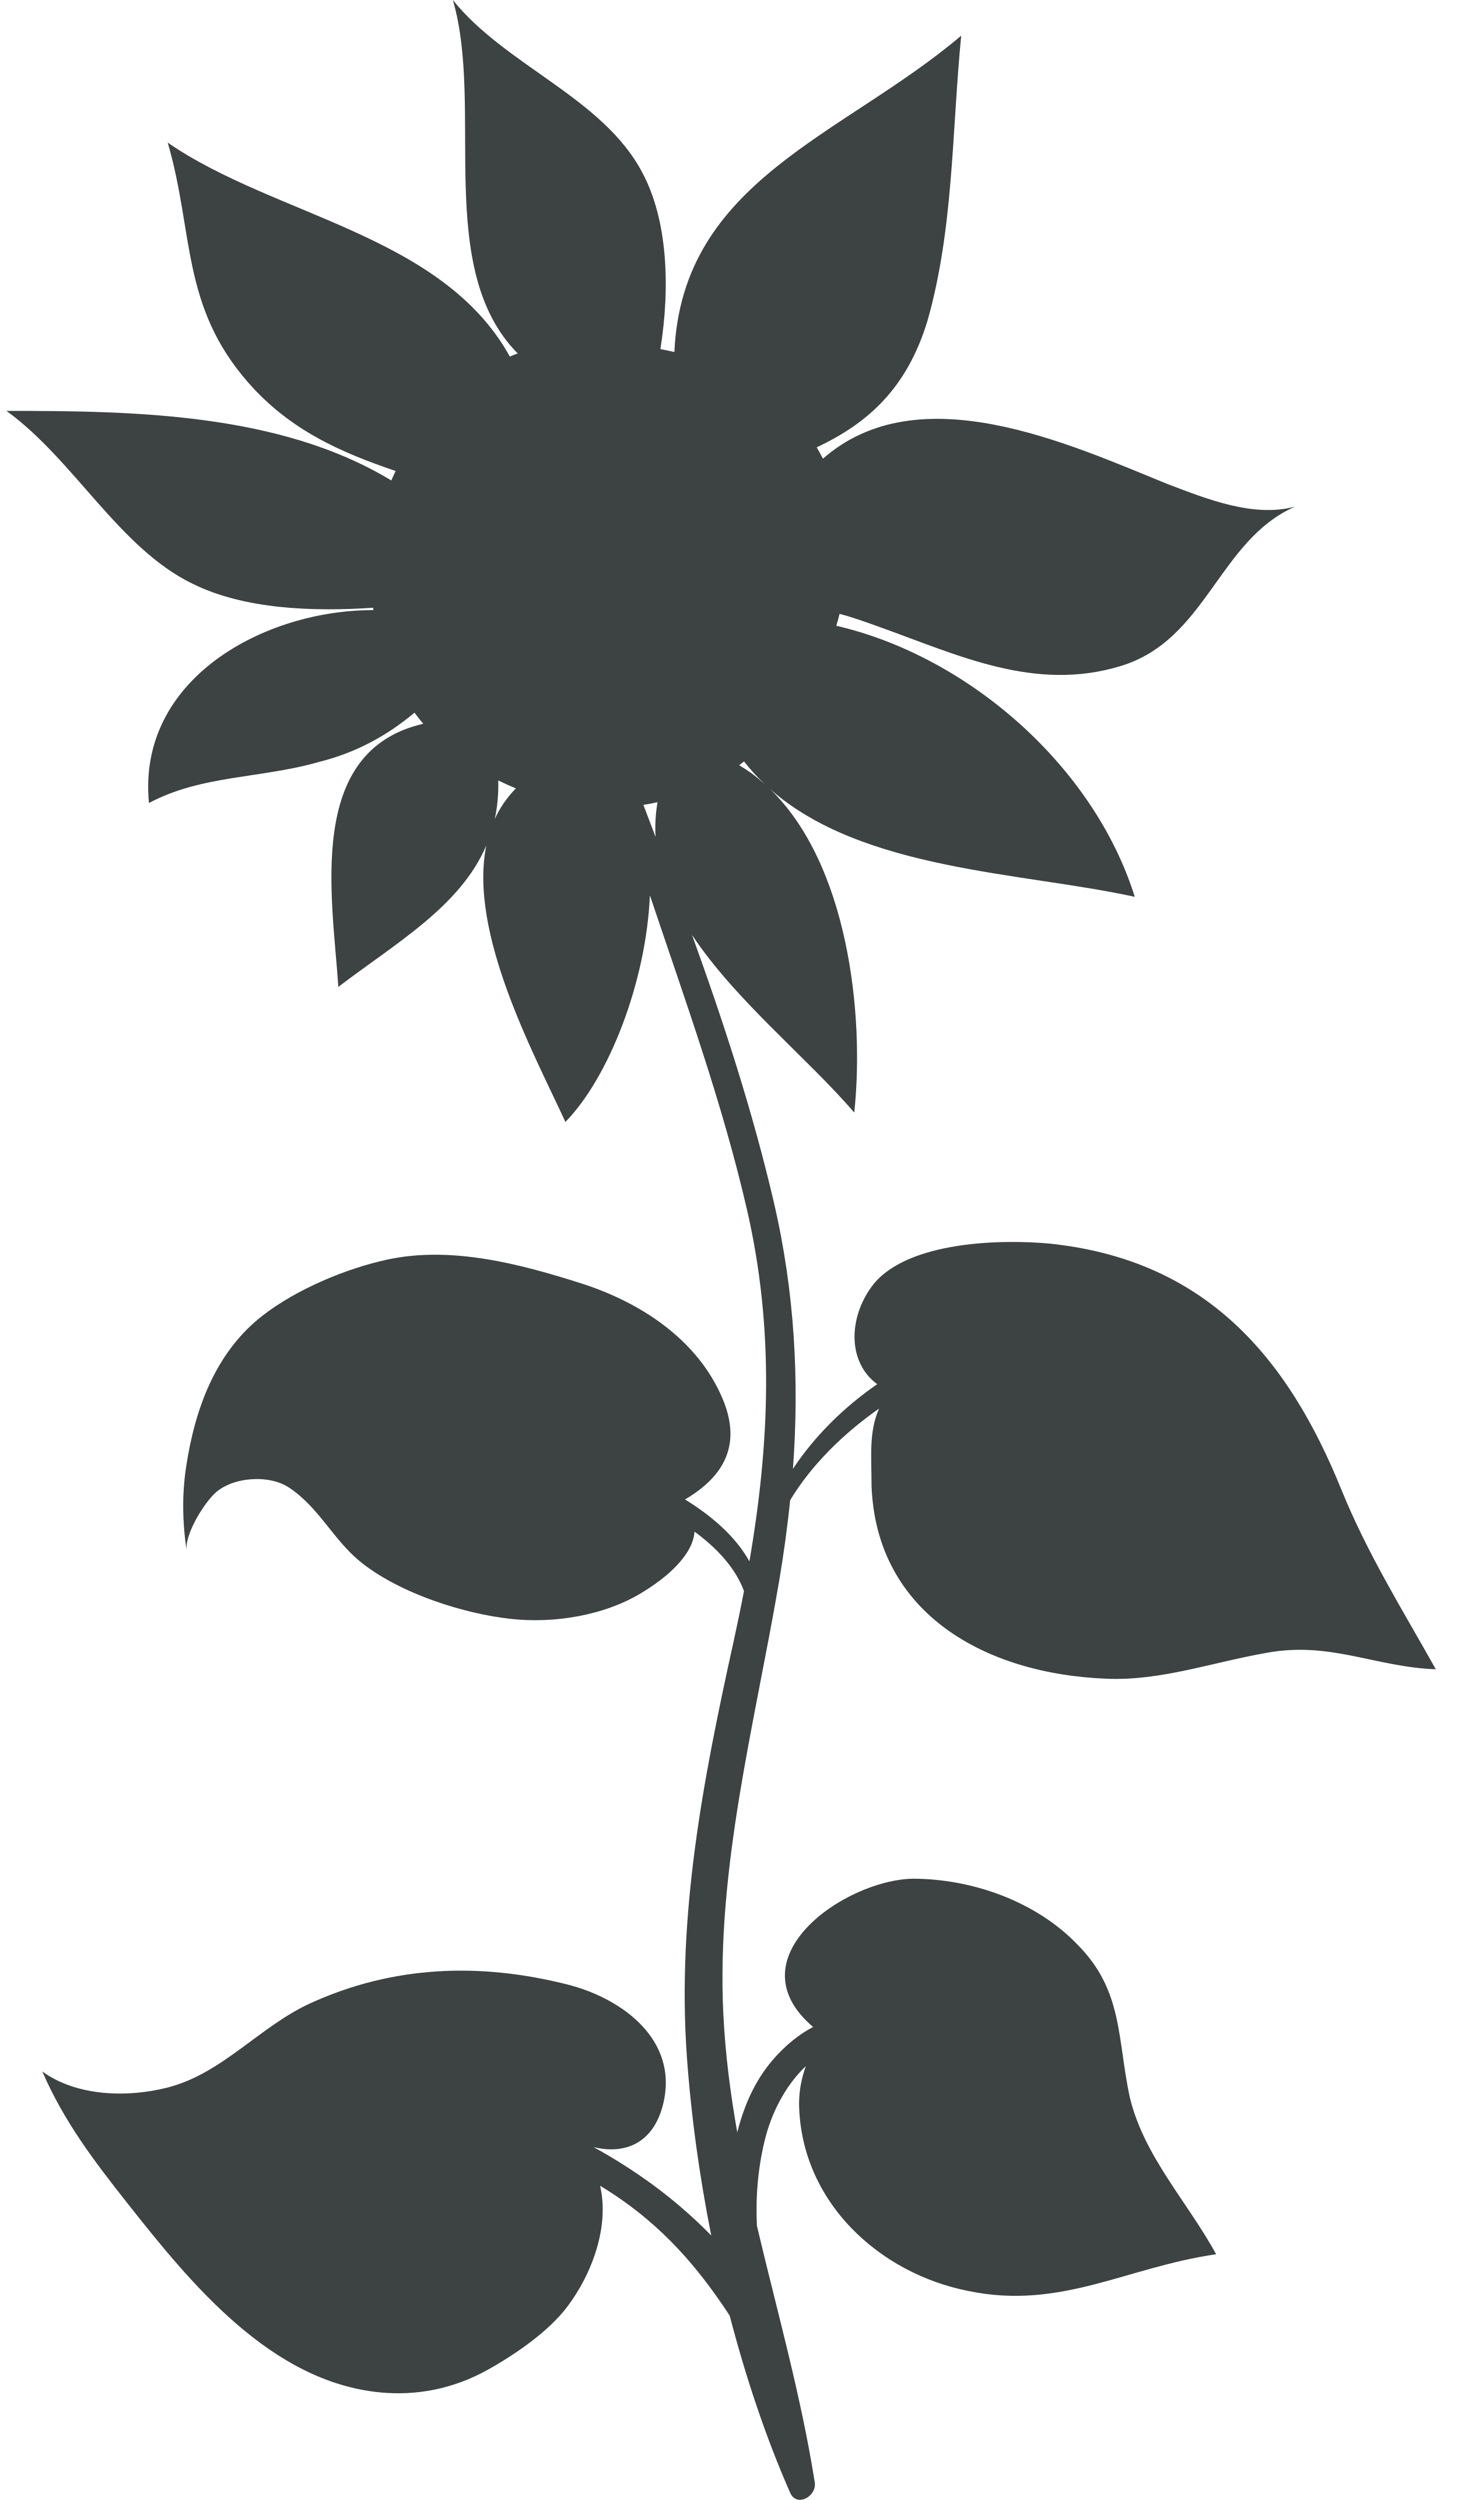 <?xml version="1.0" encoding="UTF-8"?>
<svg width="35px" height="60px" viewBox="0 0 35 60" version="1.1" xmlns="http://www.w3.org/2000/svg" xmlns:xlink="http://www.w3.org/1999/xlink">
    <title>44</title>
    <g id="页面-1" stroke="none" stroke-width="1" fill="none" fill-rule="evenodd">
        <g id="植物" transform="translate(-336, -475)" fill="#3D4242">
            <path d="M347.878,494.655 C347.939,494.369 347.969,494.064 347.961,493.732 C348.102,493.801 348.243,493.865 348.384,493.922 C348.167,494.145 347.999,494.39 347.878,494.655 M351.737,495.086 C351.64,494.83 351.543,494.574 351.445,494.319 C351.56,494.301 351.673,494.279 351.784,494.254 C351.736,494.537 351.721,494.815 351.737,495.086 M354.031,493.553 C353.941,493.49 353.844,493.427 353.744,493.366 C353.783,493.337 353.822,493.307 353.861,493.276 C354.015,493.473 354.181,493.655 354.359,493.823 C354.253,493.729 354.146,493.636 354.031,493.553 M368.21,510.777 C366.912,507.56 364.937,505.245 361.212,504.85 C360.026,504.738 357.825,504.794 356.979,505.81 C356.378,506.562 356.312,507.669 357.057,508.223 C356.269,508.767 355.557,509.463 355.035,510.255 C355.191,508.121 355.075,506.003 354.579,503.867 C354.071,501.683 353.375,499.549 352.612,497.439 C353.655,499.014 355.389,500.398 356.507,501.704 C356.759,499.321 356.347,495.737 354.485,493.938 C356.711,495.906 360.556,495.933 363.241,496.526 C362.265,493.405 359.262,490.759 356.075,490.019 C356.104,489.927 356.131,489.834 356.153,489.734 C356.467,489.814 356.774,489.927 357.093,490.041 C358.985,490.716 360.831,491.617 362.902,490.986 C364.974,490.356 365.244,487.97 367.09,487.159 C366.1,487.429 364.974,486.979 364.028,486.618 C361.642,485.648 358.059,483.99 355.755,486.009 C355.708,485.916 355.658,485.825 355.605,485.736 C356.827,485.164 357.771,484.326 358.264,482.701 C358.894,480.494 358.849,478.153 359.074,475.856 C356.236,478.264 352.374,479.32 352.189,483.449 C352.077,483.423 351.965,483.4 351.853,483.379 C352.091,481.888 352.028,480.278 351.419,479.143 C350.474,477.342 348.132,476.577 346.871,475 C347.628,477.588 346.415,481.443 348.427,483.483 C348.363,483.507 348.3,483.531 348.239,483.558 C346.613,480.619 342.599,480.197 340.026,478.423 C340.657,480.584 340.342,482.341 341.963,484.187 C342.963,485.325 344.176,485.856 345.498,486.305 C345.461,486.38 345.427,486.456 345.393,486.532 C342.709,484.904 339.183,484.862 336.154,484.862 C337.775,486.033 338.855,488.15 340.612,489.005 C341.854,489.626 343.511,489.684 344.958,489.587 C344.96,489.606 344.961,489.625 344.964,489.644 C342.364,489.636 339.285,491.284 339.576,494.274 C340.837,493.598 342.278,493.688 343.674,493.283 C344.551,493.064 345.299,492.652 345.95,492.105 C346.018,492.196 346.087,492.285 346.161,492.372 C343.324,493.023 343.98,496.526 344.122,498.687 C345.505,497.632 347.047,496.76 347.674,495.294 C347.247,497.397 348.811,500.272 349.573,501.929 C350.619,500.857 351.511,498.571 351.601,496.489 C352.44,498.988 353.341,501.466 353.934,504.044 C354.593,506.916 354.473,509.668 353.99,512.475 C353.655,511.876 353.093,511.391 352.455,510.996 C352.452,510.994 352.448,510.987 352.446,510.988 C353.4,510.428 353.803,509.658 353.347,508.574 C352.745,507.14 351.357,506.249 349.939,505.799 C348.478,505.334 346.838,504.903 345.307,505.23 C344.308,505.444 343.118,505.945 342.307,506.574 C341.167,507.459 340.679,508.818 340.468,510.207 C340.365,510.886 340.381,511.549 340.481,512.228 C340.423,511.836 340.892,511.089 341.162,510.838 C341.585,510.446 342.455,510.387 342.933,510.701 C343.65,511.173 343.988,511.936 344.629,512.466 C345.104,512.858 345.749,513.183 346.422,513.422 C347.045,513.644 347.693,513.793 348.253,513.855 C349.293,513.972 350.505,513.778 351.408,513.227 C351.799,512.988 352.222,512.672 352.477,512.286 C352.585,512.124 352.658,511.952 352.673,511.762 C353.212,512.158 353.652,512.631 353.86,513.187 C353.781,513.599 353.695,514.012 353.604,514.427 C352.876,517.724 352.247,520.973 352.489,524.366 C352.589,525.764 352.787,527.214 353.074,528.656 C352.616,528.186 352.122,527.767 351.642,527.417 C351.192,527.09 350.727,526.796 350.249,526.534 C351,526.718 351.687,526.445 351.919,525.501 C352.295,523.969 350.95,522.966 349.613,522.629 C347.52,522.102 345.44,522.172 343.445,523.084 C342.227,523.642 341.339,524.769 340.019,525.105 C339.061,525.349 337.843,525.32 337.015,524.718 C337.54,525.926 338.256,526.865 339.075,527.902 C340.587,529.817 342.499,532.158 345.109,532.42 C345.971,532.506 346.859,532.351 347.713,531.876 C348.362,531.514 349.164,530.965 349.617,530.366 C350.212,529.58 350.635,528.433 350.405,527.461 C350.488,527.513 350.572,527.563 350.654,527.617 C351.927,528.442 352.772,529.444 353.516,530.578 C353.902,532.055 354.381,533.496 354.968,534.83 C355.128,535.192 355.611,534.912 355.559,534.581 C355.226,532.48 354.651,530.464 354.17,528.422 C354.14,527.77 354.184,527.103 354.35,526.402 C354.51,525.726 354.851,525.058 355.344,524.591 C355.246,524.871 355.182,525.159 355.182,525.5 C355.22,527.84 357.1,529.566 359.248,529.988 C361.473,530.448 363.045,529.413 365.194,529.106 C364.503,527.84 363.468,526.766 363.123,525.346 C362.815,523.927 362.969,522.777 361.856,521.664 C360.859,520.629 359.325,520.092 357.906,520.092 C356.258,520.13 353.58,522.003 355.519,523.651 C355.184,523.826 354.857,524.086 354.548,524.444 C354.121,524.941 353.859,525.543 353.698,526.18 C353.535,525.256 353.413,524.321 353.365,523.363 C353.189,519.855 354.112,516.407 354.699,512.976 C354.811,512.317 354.901,511.662 354.968,511.008 C355.482,510.155 356.252,509.404 357.102,508.808 C356.853,509.378 356.922,509.95 356.922,510.664 C357.035,513.711 359.632,515.179 362.566,515.292 C363.864,515.348 365.106,514.897 366.404,514.671 C367.928,514.389 369,515.009 370.468,515.066 C369.677,513.655 368.831,512.3 368.21,510.777" id="44"></path>
        </g>
    </g>
</svg>